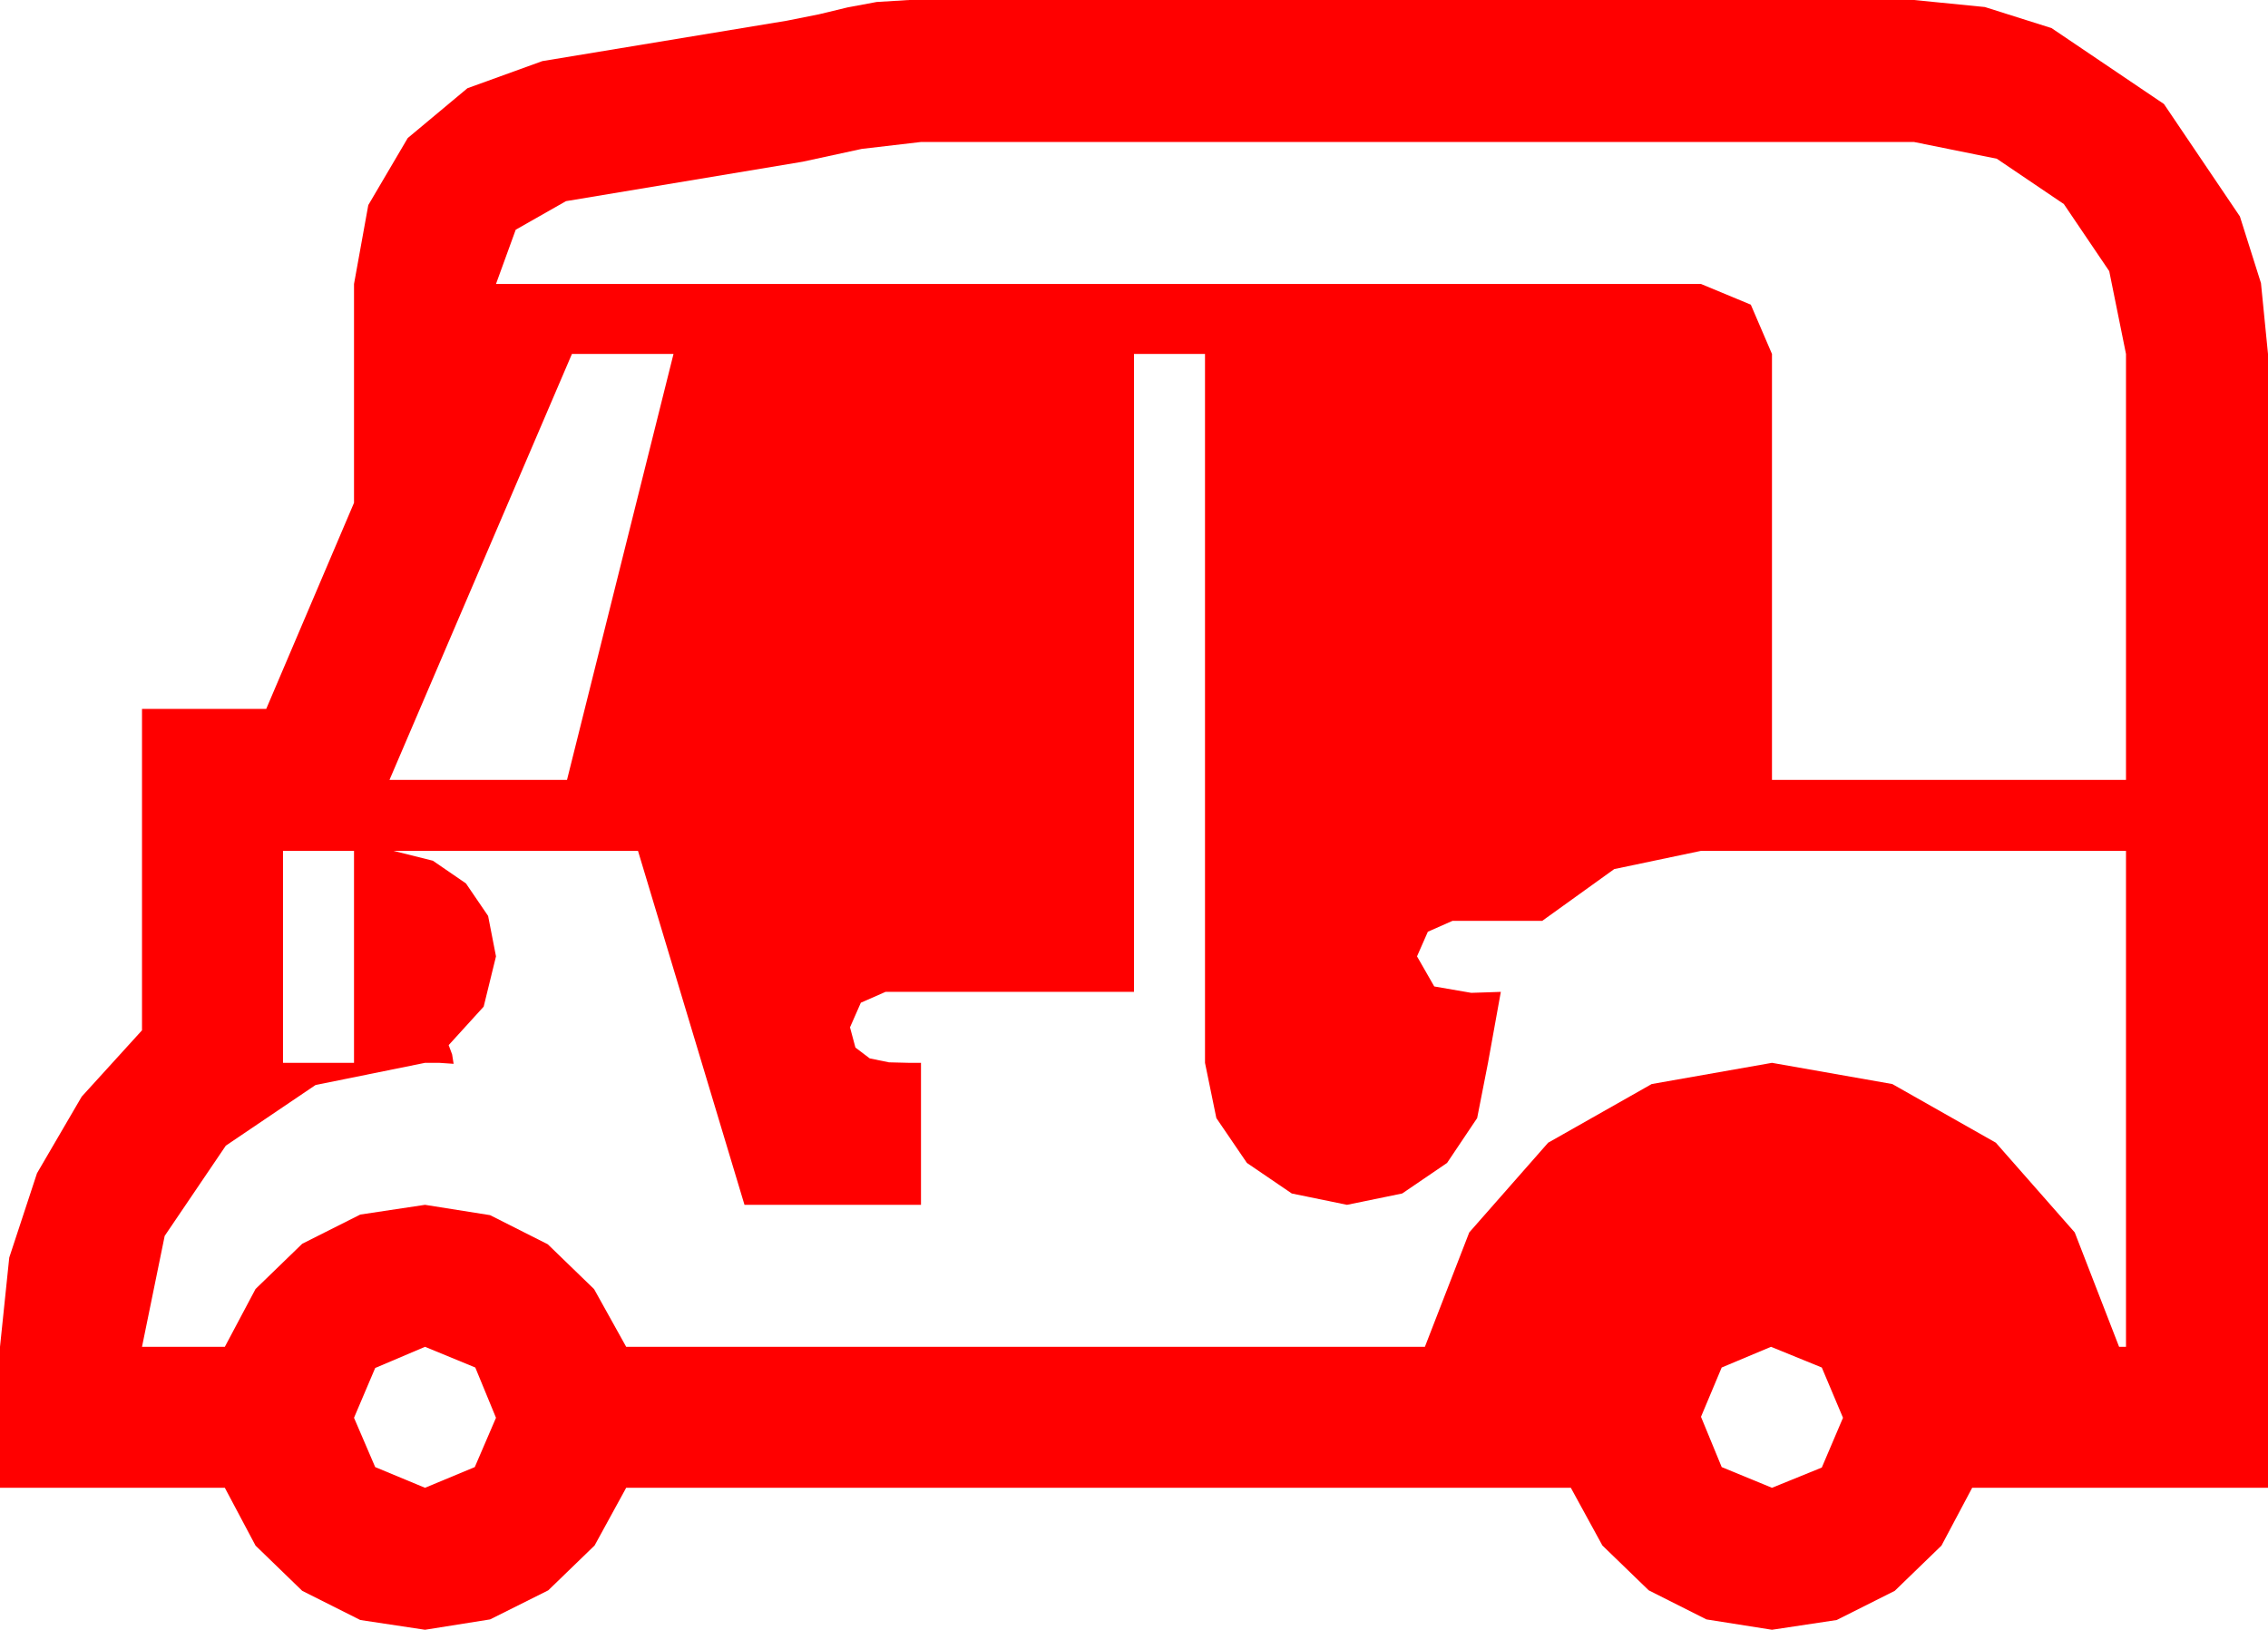 <?xml version="1.0" encoding="utf-8"?>
<!DOCTYPE svg PUBLIC "-//W3C//DTD SVG 1.1//EN" "http://www.w3.org/Graphics/SVG/1.1/DTD/svg11.dtd">
<svg width="67.383" height="48.428" xmlns="http://www.w3.org/2000/svg" xmlns:xlink="http://www.w3.org/1999/xlink" xmlns:xml="http://www.w3.org/XML/1998/namespace" version="1.1">
  <g>
    <g>
      <path style="fill:#FF0000;fill-opacity:1" d="M52.617,40.02L51.152,40.635 50.537,42.1 51.152,43.594 52.646,44.209 54.126,43.608 54.756,42.129 54.126,40.635 52.617,40.02z M12.627,40.02L11.147,40.649 10.518,42.129 11.147,43.594 12.627,44.209 14.106,43.594 14.736,42.129 14.121,40.635 12.627,40.02z M8.408,25.283L8.408,31.582 10.518,31.582 10.518,25.283 8.408,25.283z M33.691,10.518L33.691,29.473 26.309,29.473 25.576,29.795 25.254,30.527 25.415,31.128 25.84,31.45 26.411,31.567 27.012,31.582 27.363,31.582 27.363,35.801 22.119,35.801 18.955,25.283 11.689,25.283 12.861,25.576 13.843,26.25 14.502,27.217 14.736,28.418 14.37,29.912 13.33,31.055 13.433,31.333 13.477,31.611 13.052,31.582 12.627,31.582 9.375,32.241 6.709,34.043 4.893,36.724 4.219,40.02 6.68,40.02 7.592,38.302 8.979,36.958 10.704,36.09 12.627,35.801 14.561,36.108 16.274,36.973 17.651,38.306 18.604,40.02 42.334,40.02 43.652,36.621 45.996,33.955 49.072,32.212 52.646,31.582 56.221,32.212 59.297,33.955 61.641,36.621 62.959,40.02 63.164,40.02 63.164,25.283 50.537,25.283 47.959,25.825 45.82,27.363 43.154,27.363 42.422,27.686 42.1,28.418 42.612,29.312 43.711,29.502 44.18,29.487 44.59,29.473 44.209,31.582 43.887,33.223 42.993,34.556 41.66,35.464 40.02,35.801 38.379,35.464 37.046,34.556 36.138,33.223 35.801,31.582 35.801,10.518 33.691,10.518z M16.992,10.518L11.572,23.174 16.846,23.174 20.01,10.518 16.992,10.518z M27.363,4.219L25.605,4.424 23.848,4.805 16.816,5.977 15.322,6.826 14.736,8.438 50.537,8.438 52.017,9.053 52.646,10.518 52.646,23.174 63.164,23.174 63.164,10.518 62.666,8.057 61.318,6.064 59.326,4.717 56.865,4.219 27.363,4.219z M27.012,0L56.865,0 58.971,0.209 60.952,0.835 64.292,3.091 66.548,6.431 67.174,8.412 67.383,10.518 67.383,44.209 58.594,44.209 57.682,45.927 56.294,47.271 54.569,48.138 52.646,48.428 50.698,48.12 48.984,47.256 47.607,45.923 46.67,44.209 18.604,44.209 17.666,45.923 16.289,47.256 14.561,48.12 12.627,48.428 10.704,48.138 8.979,47.271 7.592,45.927 6.68,44.209 0,44.209 0,40.02 0.275,37.368 1.099,34.863 2.428,32.585 4.219,30.615 4.219,21.064 7.91,21.064 10.518,14.941 10.518,8.438 10.942,6.094 12.114,4.102 13.887,2.622 16.113,1.816 23.379,0.615 24.331,0.425 25.181,0.22 26.045,0.059 27.012,0z" />
    </g>
  </g>
</svg>